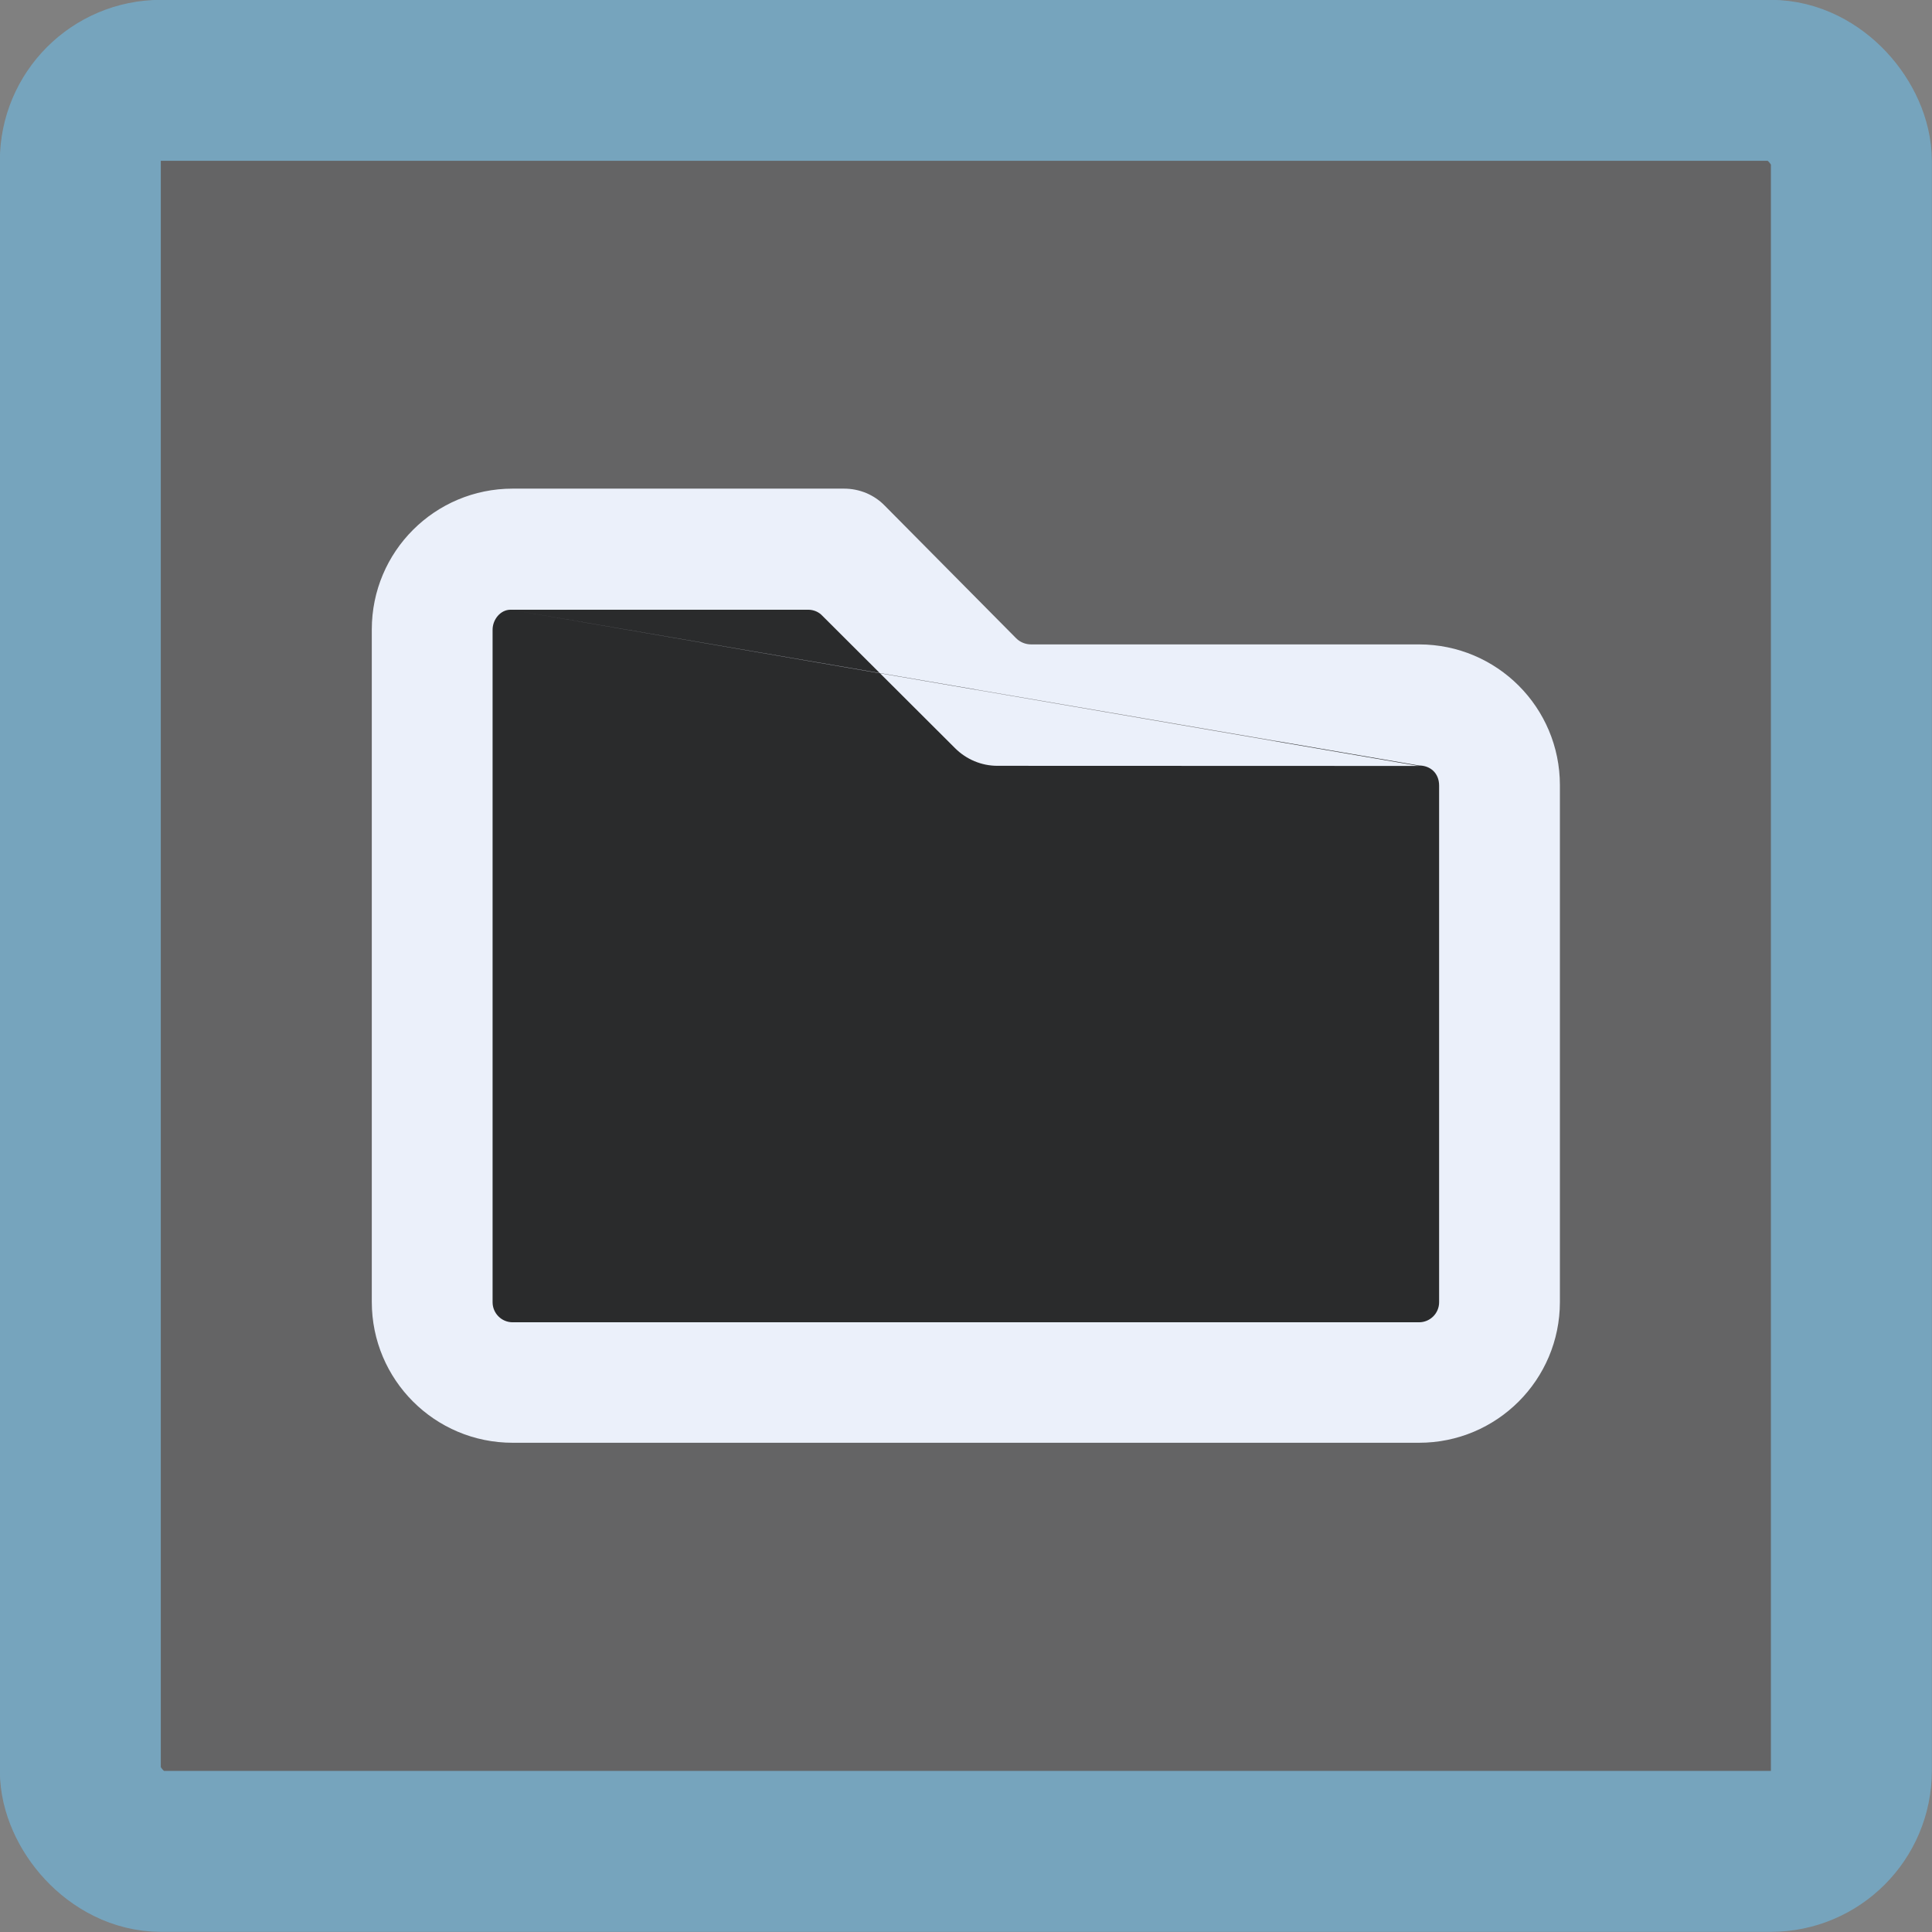 <?xml version="1.0" encoding="UTF-8" standalone="no"?>
<!-- Created with Inkscape (http://www.inkscape.org/) -->

<svg
   width="6.35mm"
   height="6.35mm"
   viewBox="0 0 6.35 6.35"
   version="1.1"
   id="svg5"
   xml:space="preserve"
   inkscape:version="1.2.2 (1:1.2.2+202305151914+b0a8486541)"
   sodipodi:docname="HashLookup.svg"
   xmlns:inkscape="http://www.inkscape.org/namespaces/inkscape"
   xmlns:sodipodi="http://sodipodi.sourceforge.net/DTD/sodipodi-0.dtd"
   xmlns="http://www.w3.org/2000/svg"
   xmlns:svg="http://www.w3.org/2000/svg"><rect x="0" y="0" width="6.35" height="6.35" fill="#808080" stroke="none"/><sodipodi:namedview
     id="namedview7"
     pagecolor="#ffffff"
     bordercolor="#000000"
     borderopacity="0.25"
     inkscape:showpageshadow="2"
     inkscape:pageopacity="0.0"
     inkscape:pagecheckerboard="0"
     inkscape:deskcolor="#d1d1d1"
     inkscape:document-units="mm"
     showgrid="false"
     inkscape:zoom="0.7071068"
     inkscape:cx="1025.3048"
     inkscape:cy="494.26763"
     inkscape:window-width="2560"
     inkscape:window-height="1376"
     inkscape:window-x="0"
     inkscape:window-y="0"
     inkscape:window-maximized="1"
     inkscape:current-layer="layer1"
     showborder="false"
     showguides="false"><sodipodi:guide
       position="-120.779,-82.776"
       orientation="1,0"
       id="guide35103"
       inkscape:locked="false" /><sodipodi:guide
       position="-86.686,5.55"
       orientation="0,-1"
       id="guide35105"
       inkscape:locked="false" /><sodipodi:guide
       position="-123.826,-82.249"
       orientation="1,0"
       id="guide35107"
       inkscape:locked="false" /><sodipodi:guide
       position="-131.313,-118.677"
       orientation="1,0"
       id="guide17700"
       inkscape:locked="false" /><sodipodi:guide
       position="-133.464,-122.044"
       orientation="1,0"
       id="guide17702"
       inkscape:locked="false" /><sodipodi:guide
       position="8.852,13.121"
       orientation="0.707,-0.707"
       id="guide23264"
       inkscape:locked="false" /><sodipodi:guide
       position="9.293,12.858"
       orientation="0.707,-0.707"
       id="guide23266"
       inkscape:locked="false" /><sodipodi:guide
       position="9.654,12.184"
       orientation="-0.707,-0.707"
       id="guide23268"
       inkscape:locked="false" /><sodipodi:guide
       position="9.005,12.273"
       orientation="-0.707,-0.707"
       id="guide23270"
       inkscape:locked="false" /></sodipodi:namedview><defs
     id="defs2" /><g
     inkscape:label="Layer 1"
     inkscape:groupmode="layer"
     id="layer1"
     transform="translate(-53.955,-148.93)"><g
       id="g23438"><rect
         style="fill:#48494a;fill-opacity:0.499;stroke:#76a4bd;stroke-width:0.529;stroke-linecap:round;stroke-linejoin:round;stroke-dasharray:none;stroke-opacity:1;paint-order:markers fill stroke"
         id="rect18605"
         width="5.821"
         height="5.821"
         x="54.219"
         y="149.194"
         rx="0.265"
         ry="0.265" /><g
         id="g23404"
         transform="translate(-0.175,6.216)"><path
           style="fill:#2a2b2c;fill-opacity:1;stroke:none;stroke-width:0.026;stroke-opacity:1"
           d="m 58.98,147.179 -3.369,-0.014 0.045,-2.539 1.277,0.003 0.532,0.464 1.487,0.099 z"
           id="path23400"
           sodipodi:nodetypes="ccccccc" /><path
           id="path22284"
           style="fill:#ebf0fa;fill-opacity:1;stroke:none;stroke-width:0.265"
           d="m 55.815,144.32 c -0.256,0 -0.463,0.207 -0.463,0.463 v 2.21 c 0,0.256 0.207,0.463 0.463,0.463 h 2.979 c 0.256,0 0.463,-0.207 0.463,-0.463 v -1.698 c 0,-0.256 -0.207,-0.463 -0.463,-0.463 h -1.275 c -0.018,0 -0.036,-0.007 -0.049,-0.02 l -0.432,-0.436 c -0.035,-0.036 -0.083,-0.056 -0.134,-0.056 z m 2.979,0.91 c 0.037,0 0.066,0.025 0.066,0.066 v 1.698 c 0,0.037 -0.03,0.066 -0.066,0.066 h -2.979 c -0.037,0 -0.066,-0.03 -0.066,-0.066 v -2.21 c 0,-0.034 0.026,-0.066 0.059,-0.066 m 0,0 h 2e-5 0.978 c 0.018,-1e-5 0.035,0.007 0.047,0.02 l 0.436,0.435 c 0.037,0.037 0.087,0.058 0.139,0.058 l 1.385,4.7e-4"
           sodipodi:nodetypes="cccssccsccscccsscccccccccssc" /></g></g></g></svg>
